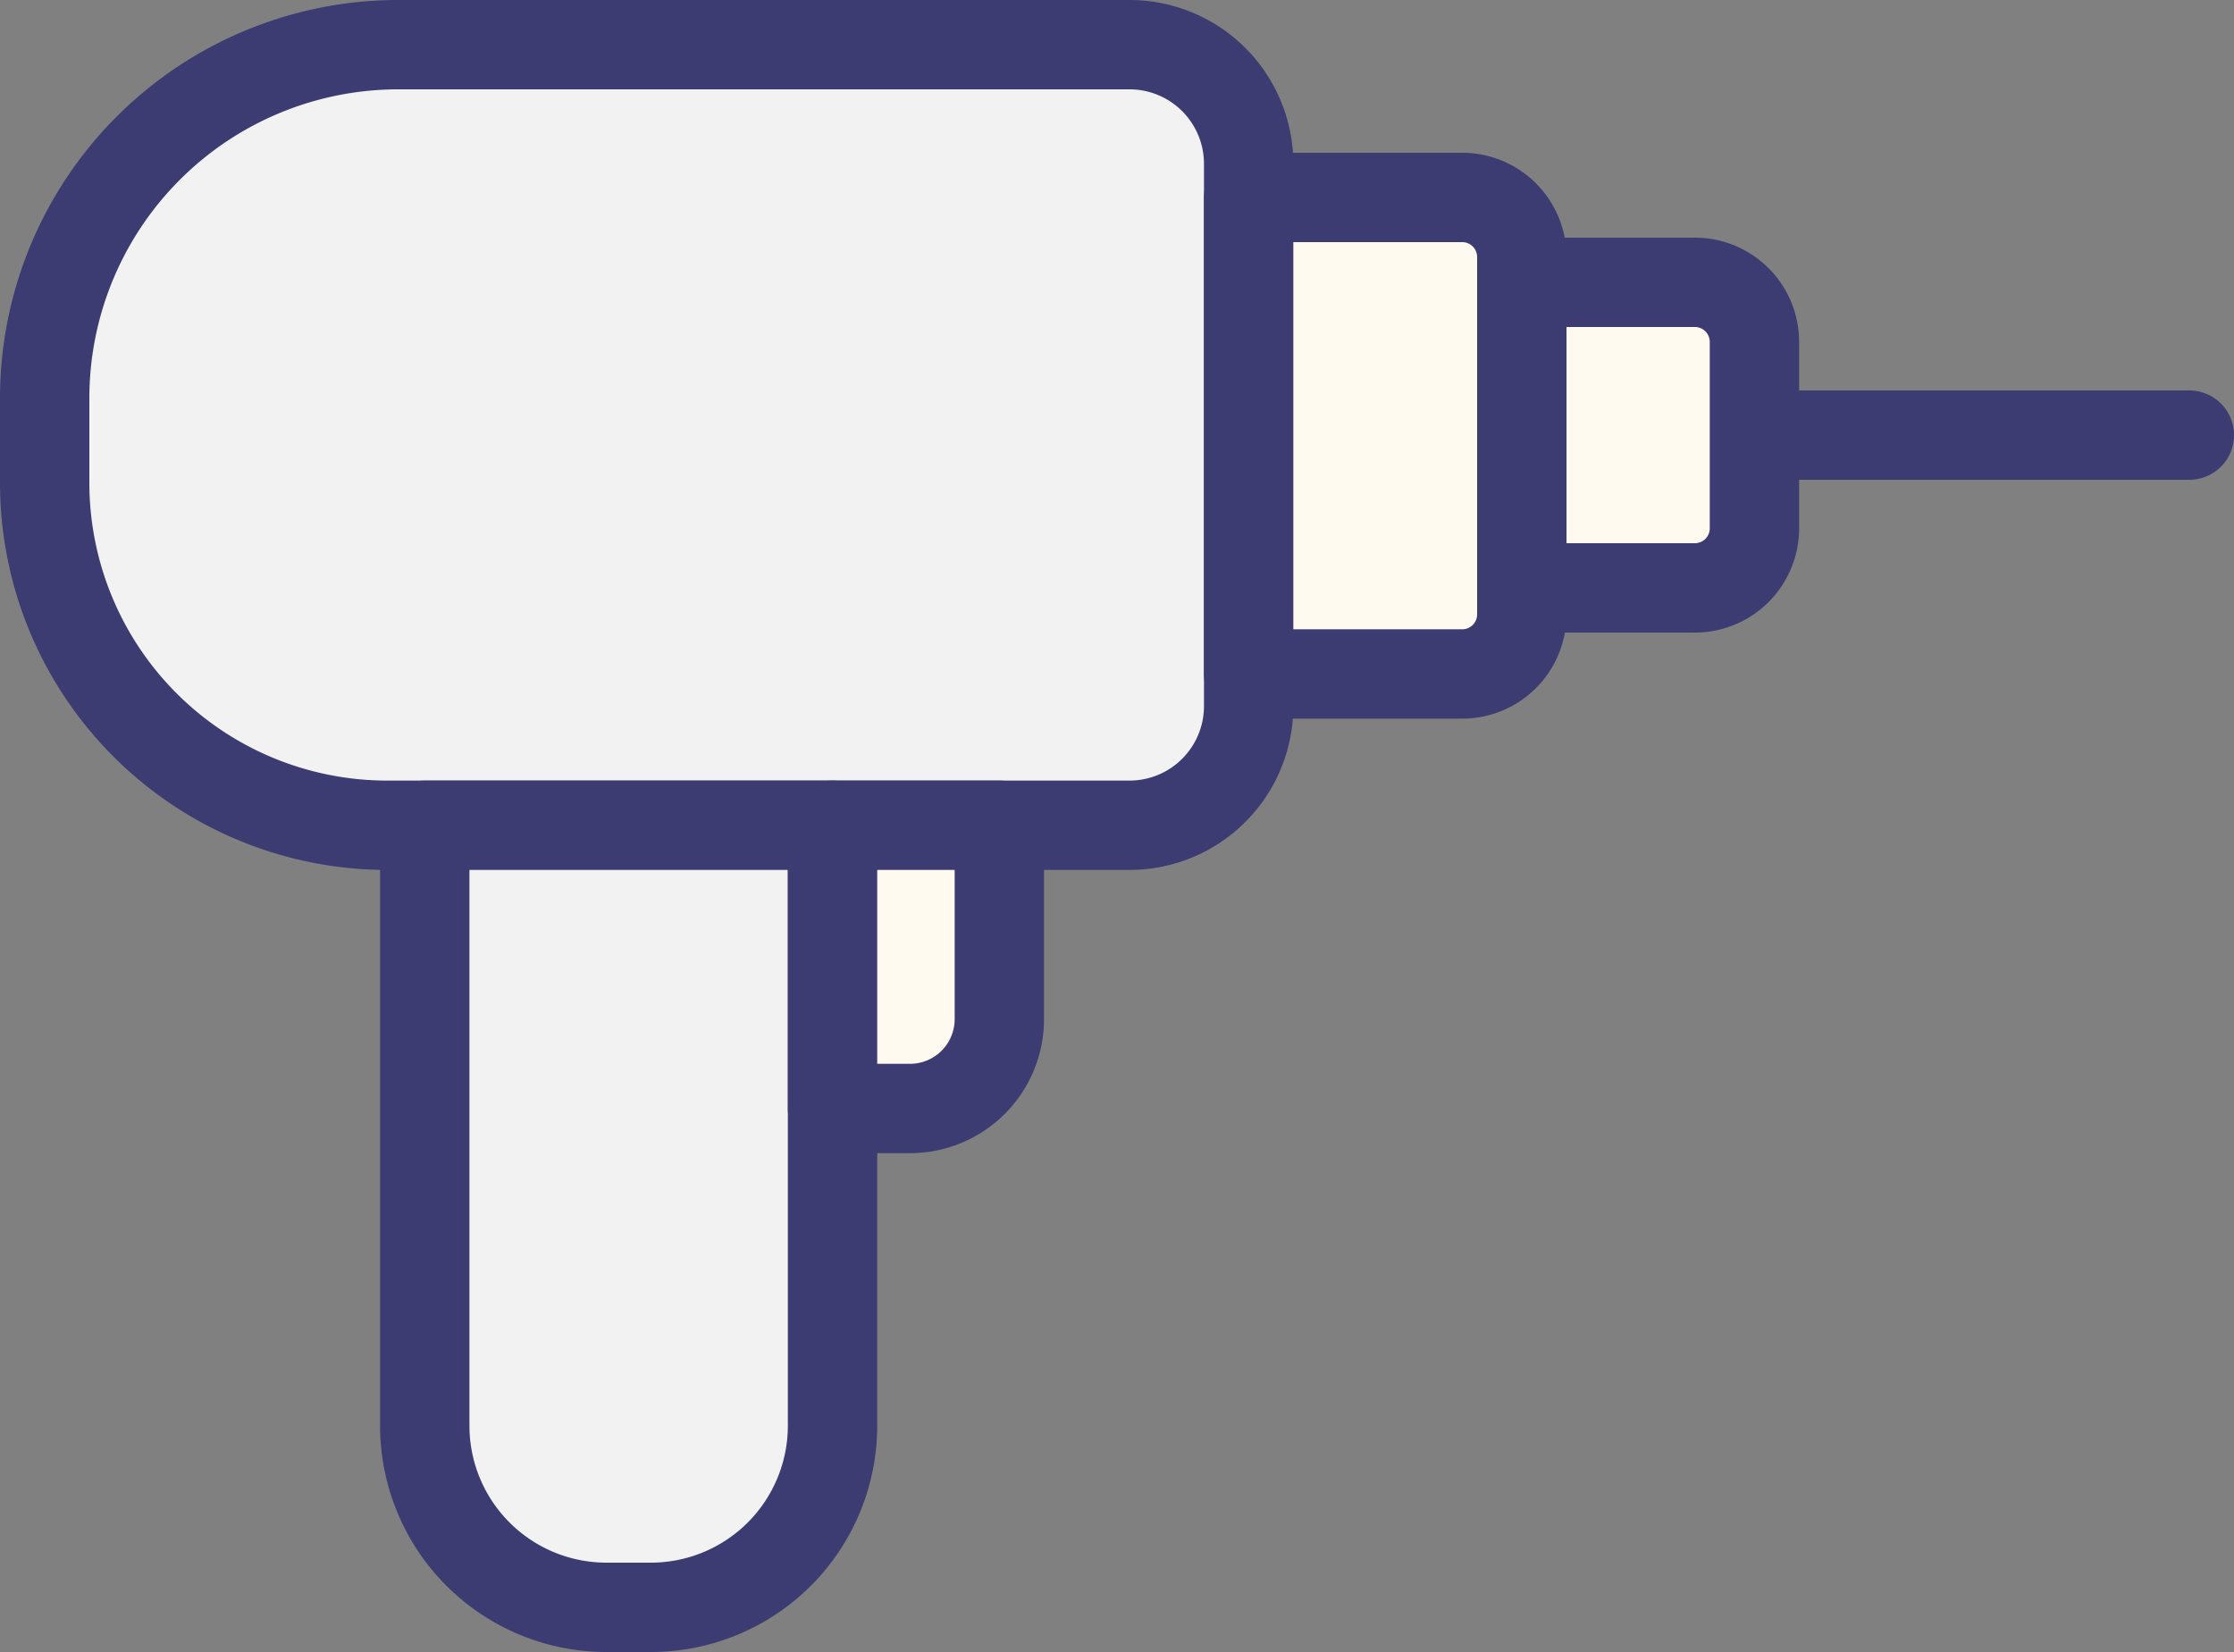 <svg xmlns="http://www.w3.org/2000/svg" viewBox="0 0 75 55.48"><rect x="0" y="0" width="75" height="55.48" fill="#808080" stroke="none"/><defs><style>.cls-1{fill:#f2f2f2;}.cls-1,.cls-2,.cls-3{stroke:#3c3b72;stroke-linecap:round;stroke-linejoin:round;stroke-width:3px;}.cls-2{fill:#fffaf0;}.cls-3{fill:none;}</style></defs><title>drill</title><g id="Layer_2" data-name="Layer 2"><g id="Layer_1-2" data-name="Layer 1"><path class="cls-1" d="M13.37,1.5H37.92a4,4,0,0,1,4,4V23.71a4,4,0,0,1-4,4H13A11.5,11.5,0,0,1,1.5,16.21V13.37A11.87,11.87,0,0,1,13.37,1.5Z"/><path class="cls-2" d="M41.92,6.63h7.17a2,2,0,0,1,2,2v12a2,2,0,0,1-2,2H41.92a0,0,0,0,1,0,0v-16A0,0,0,0,1,41.92,6.63Z"/><line class="cls-3" x1="73.5" y1="14.61" x2="58.9" y2="14.61"/><path class="cls-1" d="M14.26,27.71H27.95a0,0,0,0,1,0,0V47.87a6.1,6.1,0,0,1-6.1,6.1H20.36a6.1,6.1,0,0,1-6.1-6.1V27.71a0,0,0,0,1,0,0Z"/><path class="cls-2" d="M51.09,9.48H56.9a2,2,0,0,1,2,2v6.26a2,2,0,0,1-2,2H51.09a0,0,0,0,1,0,0V9.48A0,0,0,0,1,51.09,9.48Z"/><path class="cls-2" d="M27.95,27.71h5.6a0,0,0,0,1,0,0v6.51a3,3,0,0,1-3,3h-2.6a0,0,0,0,1,0,0V27.71A0,0,0,0,1,27.95,27.71Z"/></g></g></svg>